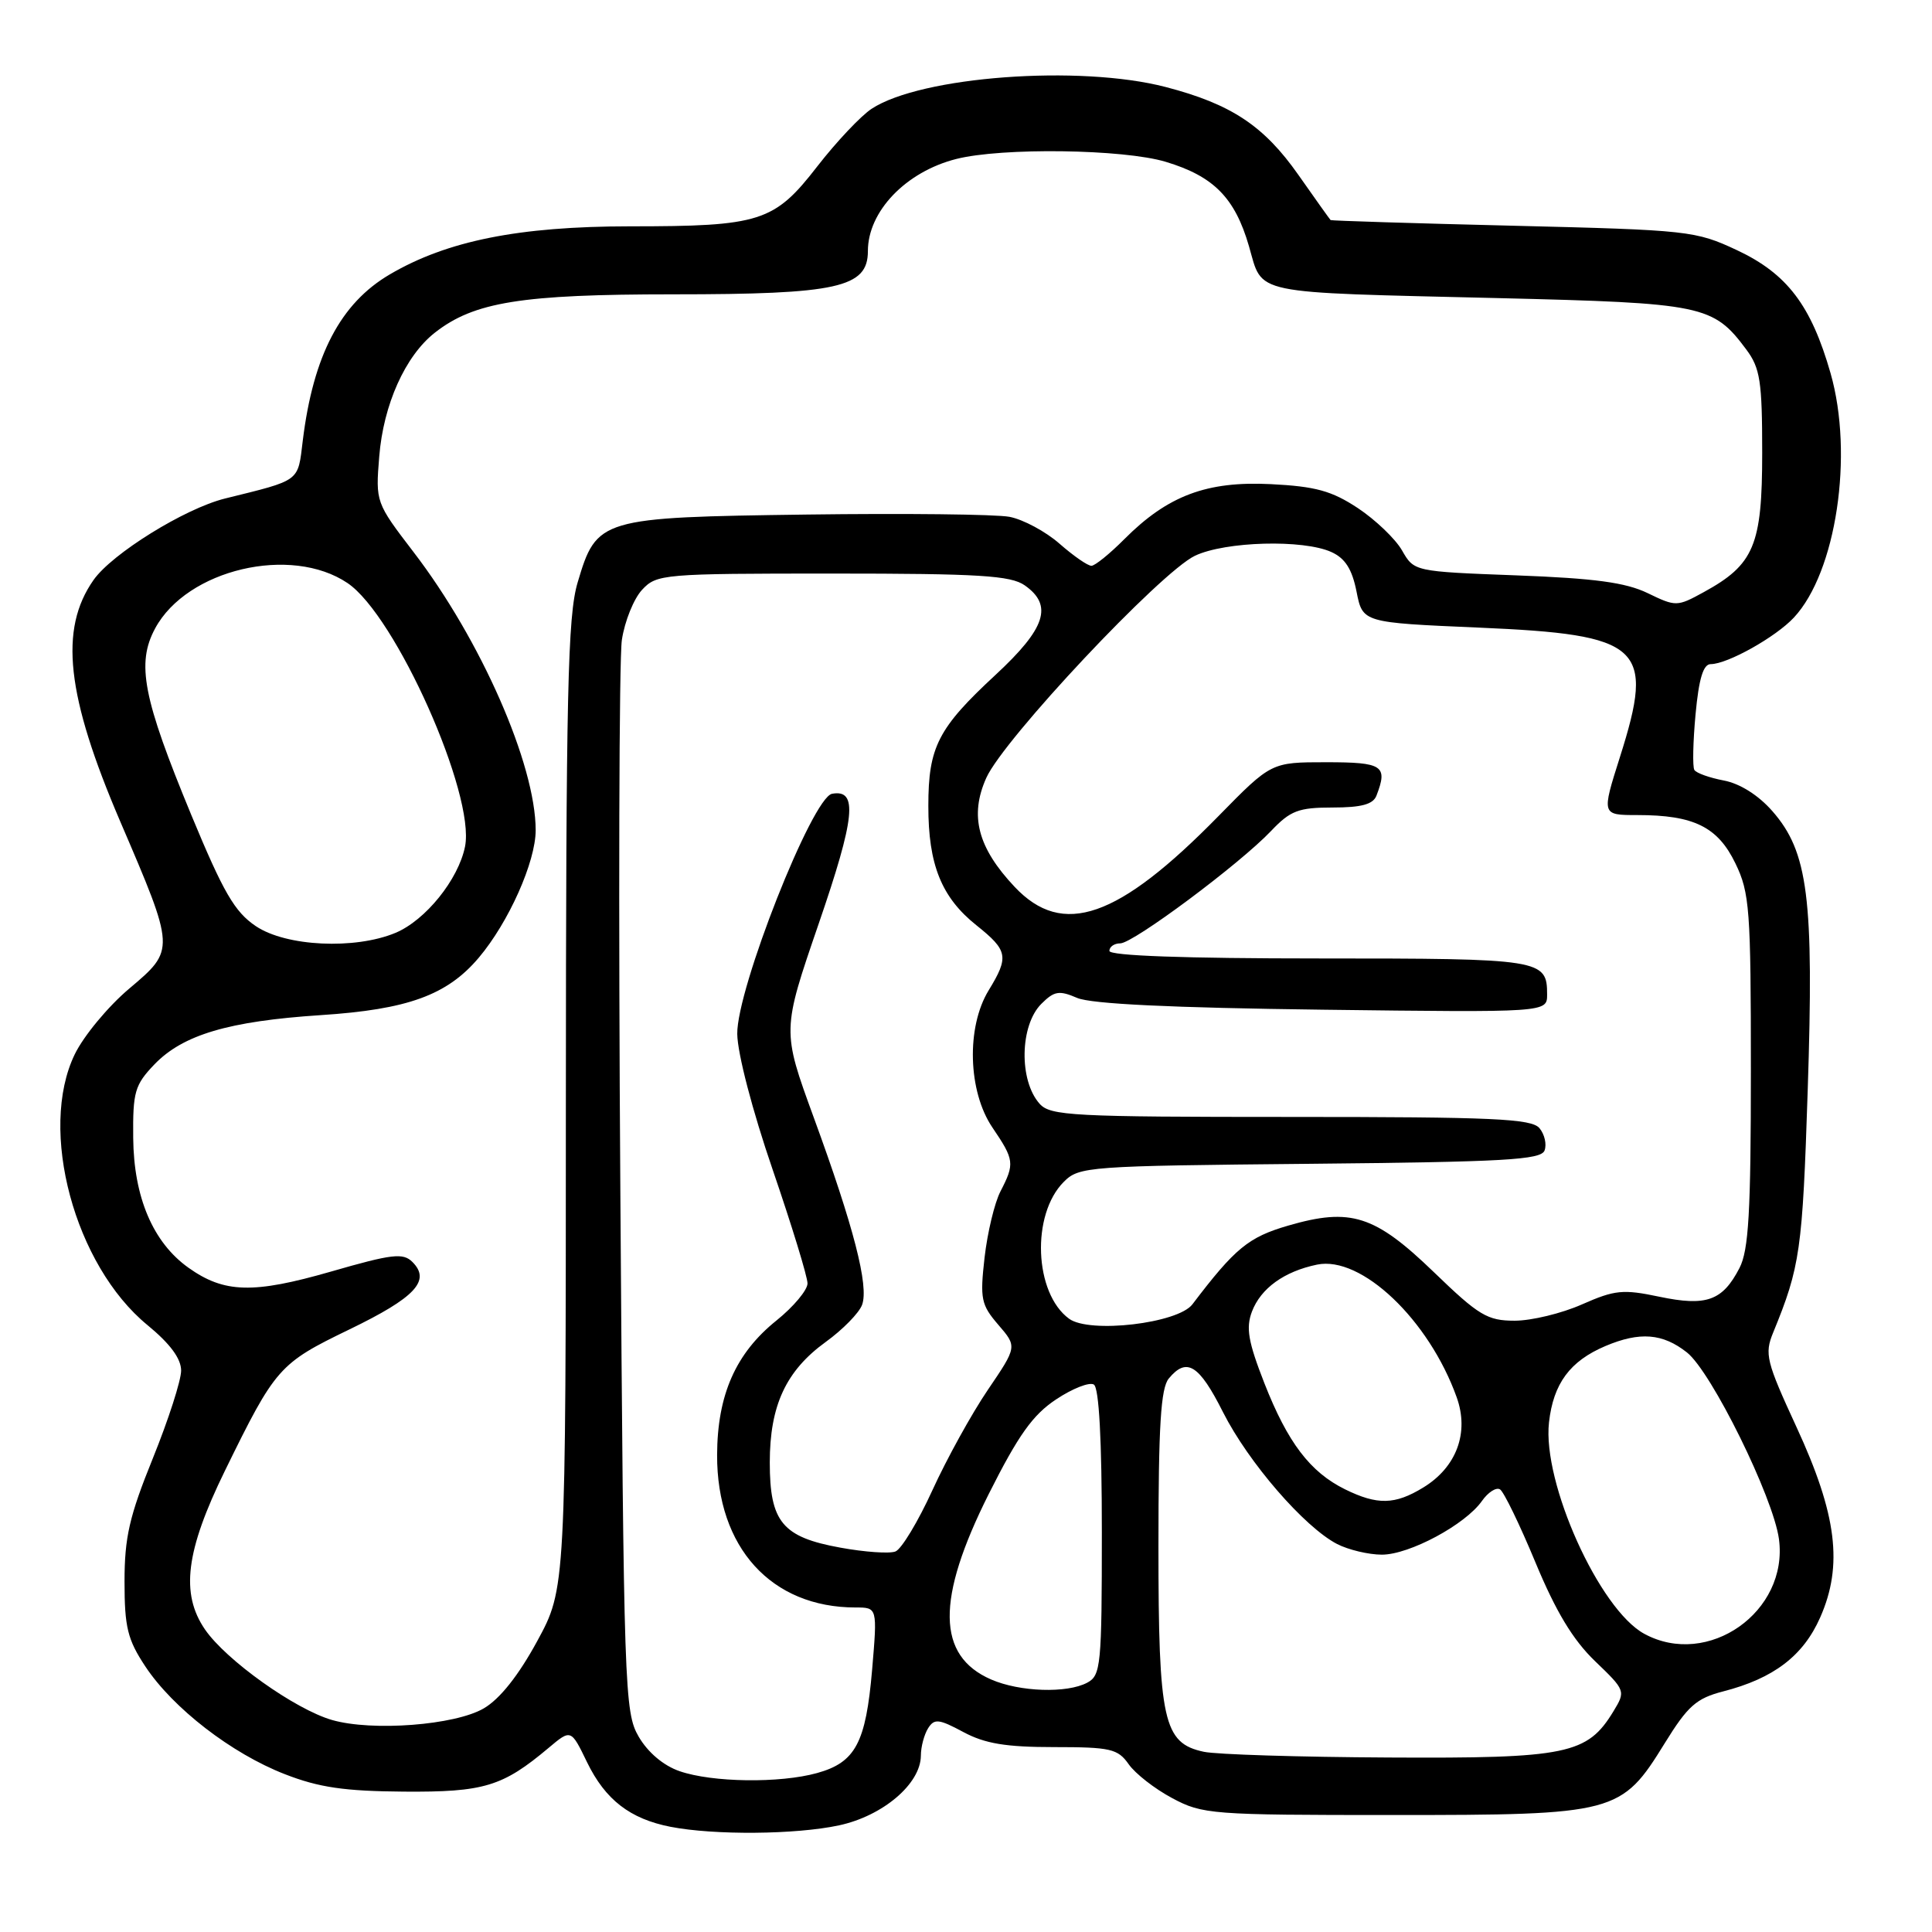 <?xml version="1.0" encoding="UTF-8" standalone="no"?>
<!DOCTYPE svg PUBLIC "-//W3C//DTD SVG 1.1//EN" "http://www.w3.org/Graphics/SVG/1.1/DTD/svg11.dtd" >
<svg xmlns="http://www.w3.org/2000/svg" xmlns:xlink="http://www.w3.org/1999/xlink" version="1.1" viewBox="0 0 256 256">
 <g >
 <path fill="currentColor"
d=" M 111.17 241.87 C 116.99 240.62 121.99 236.37 122.02 232.64 C 122.02 231.46 122.46 229.83 122.98 229.00 C 123.80 227.70 124.40 227.76 127.64 229.50 C 130.51 231.04 133.27 231.50 139.66 231.50 C 147.15 231.50 148.11 231.72 149.55 233.76 C 150.42 235.01 153.01 237.03 155.32 238.26 C 159.33 240.41 160.53 240.50 184.50 240.50 C 214.12 240.50 214.83 240.31 220.59 230.98 C 223.64 226.04 224.77 225.04 228.33 224.12 C 235.01 222.40 238.93 219.42 241.18 214.33 C 244.24 207.42 243.40 200.68 238.04 189.08 C 234.03 180.39 233.79 179.41 234.95 176.58 C 238.53 167.85 238.84 165.69 239.53 144.50 C 240.37 119.00 239.59 112.88 234.84 107.47 C 232.99 105.36 230.54 103.82 228.41 103.42 C 226.52 103.06 224.77 102.44 224.51 102.02 C 224.26 101.61 224.33 98.29 224.67 94.64 C 225.11 89.92 225.69 88.00 226.68 88.00 C 228.89 88.00 235.29 84.42 237.70 81.83 C 243.31 75.82 245.65 60.26 242.56 49.46 C 239.99 40.47 236.80 36.27 230.18 33.16 C 224.67 30.58 223.80 30.48 200.50 29.91 C 187.30 29.59 176.42 29.25 176.31 29.16 C 176.21 29.07 174.29 26.38 172.04 23.17 C 167.47 16.66 163.14 13.79 154.46 11.53 C 143.05 8.56 122.06 10.11 115.50 14.41 C 114.08 15.34 110.84 18.77 108.30 22.04 C 102.59 29.41 100.77 29.99 83.43 29.99 C 68.76 30.00 59.25 31.90 51.65 36.36 C 45.12 40.19 41.51 47.08 40.12 58.38 C 39.45 63.90 39.91 63.56 29.80 66.06 C 24.47 67.39 14.84 73.36 12.39 76.86 C 7.81 83.39 8.79 92.20 15.94 108.87 C 23.24 125.88 23.24 125.83 17.12 131.00 C 14.33 133.35 11.08 137.27 9.90 139.71 C 5.05 149.73 9.88 167.67 19.55 175.59 C 22.54 178.05 24.00 180.02 24.00 181.61 C 24.00 182.92 22.31 188.15 20.25 193.24 C 17.14 200.91 16.50 203.71 16.50 209.57 C 16.50 215.61 16.90 217.25 19.25 220.80 C 22.91 226.34 30.69 232.35 37.75 235.09 C 42.26 236.85 45.65 237.34 53.50 237.40 C 64.13 237.48 66.60 236.73 72.71 231.59 C 75.66 229.11 75.66 229.11 77.79 233.51 C 80.21 238.48 83.48 241.01 88.84 242.06 C 94.65 243.19 105.44 243.10 111.17 241.87 Z  M 90.05 234.69 C 87.92 233.96 85.85 232.21 84.63 230.12 C 82.75 226.88 82.65 224.07 82.20 158.03 C 81.94 120.23 82.03 87.28 82.40 84.80 C 82.77 82.32 83.98 79.33 85.08 78.15 C 87.01 76.07 87.84 76.00 110.32 76.00 C 129.73 76.00 133.92 76.26 135.78 77.56 C 139.56 80.21 138.57 83.25 131.94 89.40 C 124.30 96.47 123.01 98.97 123.01 106.78 C 123.00 114.58 124.75 118.92 129.40 122.62 C 133.56 125.95 133.72 126.78 131.00 131.23 C 128.02 136.11 128.26 144.62 131.50 149.40 C 134.41 153.69 134.47 154.18 132.57 157.86 C 131.78 159.38 130.84 163.33 130.46 166.63 C 129.84 172.11 130.00 172.89 132.28 175.54 C 134.78 178.44 134.78 178.44 130.89 184.17 C 128.75 187.32 125.45 193.30 123.55 197.46 C 121.65 201.62 119.45 205.27 118.65 205.58 C 117.85 205.89 114.57 205.66 111.35 205.07 C 103.67 203.68 102.00 201.67 102.00 193.79 C 102.00 186.24 104.14 181.63 109.42 177.81 C 111.66 176.19 113.83 173.98 114.23 172.90 C 115.15 170.41 113.14 162.59 107.81 148.03 C 103.62 136.55 103.62 136.55 108.47 122.43 C 113.32 108.33 113.71 104.54 110.25 105.18 C 107.63 105.66 97.61 131.06 97.69 137.00 C 97.72 139.60 99.71 147.21 102.38 154.98 C 104.92 162.39 107.00 169.18 107.00 170.06 C 107.00 170.94 105.15 173.15 102.89 174.97 C 97.48 179.31 95.05 184.83 95.02 192.79 C 94.98 205.05 102.20 213.00 113.37 213.00 C 116.26 213.00 116.26 213.00 115.56 221.25 C 114.73 230.95 113.35 233.53 108.26 234.94 C 103.33 236.31 94.38 236.19 90.05 234.69 Z  M 159.51 232.12 C 154.15 230.98 153.50 228.05 153.50 204.91 C 153.50 188.92 153.81 183.94 154.87 182.66 C 157.24 179.80 158.88 180.81 162.06 187.13 C 165.43 193.79 172.83 202.34 177.17 204.59 C 178.67 205.36 181.35 206.00 183.11 206.00 C 186.76 206.00 194.18 202.01 196.37 198.88 C 197.18 197.73 198.25 197.04 198.76 197.35 C 199.27 197.67 201.38 202.03 203.46 207.04 C 206.16 213.54 208.42 217.29 211.34 220.10 C 215.39 223.99 215.42 224.07 213.80 226.74 C 210.33 232.46 207.67 233.01 184.02 232.88 C 172.18 232.82 161.15 232.48 159.51 232.12 Z  M 44.00 227.91 C 39.10 226.50 29.95 219.98 27.16 215.91 C 23.90 211.15 24.61 205.50 29.79 194.91 C 36.51 181.19 36.97 180.67 46.29 176.16 C 55.03 171.93 57.12 169.69 54.65 167.22 C 53.41 165.98 51.97 166.15 43.86 168.49 C 33.54 171.46 29.71 171.35 24.97 167.98 C 20.27 164.63 17.72 158.64 17.65 150.77 C 17.59 144.68 17.86 143.76 20.45 141.05 C 24.23 137.11 30.30 135.31 42.50 134.51 C 54.03 133.76 59.25 131.86 63.44 126.90 C 67.41 122.20 70.98 114.19 70.98 110.00 C 70.97 101.31 63.72 84.78 54.79 73.14 C 49.79 66.61 49.76 66.53 50.25 60.50 C 50.80 53.62 53.69 47.17 57.61 44.09 C 62.80 40.01 69.08 39.00 89.21 39.00 C 110.99 39.00 115.00 38.11 115.00 33.27 C 115.00 28.01 120.02 22.77 126.69 21.07 C 132.73 19.53 148.84 19.75 154.46 21.44 C 160.81 23.35 163.63 26.20 165.49 32.61 C 167.38 39.13 165.36 38.70 198.50 39.50 C 225.71 40.16 227.00 40.42 231.40 46.32 C 233.23 48.78 233.50 50.52 233.50 60.00 C 233.50 72.26 232.43 74.81 225.74 78.47 C 222.22 80.40 222.06 80.40 218.32 78.59 C 215.40 77.18 211.29 76.63 200.94 76.24 C 187.38 75.73 187.38 75.73 185.78 72.94 C 184.90 71.40 182.26 68.88 179.93 67.33 C 176.46 65.04 174.33 64.45 168.38 64.15 C 159.89 63.73 154.73 65.67 148.97 71.45 C 147.06 73.37 145.11 74.95 144.63 74.97 C 144.15 74.99 142.25 73.67 140.40 72.05 C 138.56 70.43 135.56 68.82 133.75 68.48 C 131.94 68.14 119.87 68.01 106.93 68.18 C 79.49 68.55 79.06 68.68 76.54 77.18 C 75.22 81.61 75.00 91.69 74.98 146.43 C 74.97 210.50 74.97 210.50 71.17 217.48 C 68.70 222.02 66.23 225.13 64.10 226.37 C 60.29 228.60 49.33 229.44 44.00 227.91 Z  M 131.33 222.54 C 124.11 219.40 124.02 211.92 131.00 197.99 C 134.94 190.15 136.85 187.47 139.95 185.42 C 142.11 183.98 144.36 183.10 144.94 183.46 C 145.63 183.89 146.00 190.81 146.00 203.02 C 146.00 220.69 145.87 222.00 144.07 222.96 C 141.38 224.40 135.12 224.19 131.33 222.54 Z  M 217.88 216.49 C 211.92 213.26 204.35 196.46 205.25 188.47 C 205.83 183.32 208.03 180.35 212.72 178.36 C 217.28 176.43 220.31 176.67 223.52 179.20 C 226.77 181.75 234.97 198.39 235.72 203.93 C 237.01 213.56 226.32 221.08 217.88 216.49 Z  M 178.22 197.34 C 173.60 195.06 170.63 191.16 167.54 183.29 C 165.39 177.79 165.07 175.96 165.89 173.79 C 167.06 170.71 170.16 168.47 174.51 167.57 C 180.37 166.35 189.34 174.87 193.02 185.15 C 194.70 189.84 193.00 194.42 188.58 197.11 C 184.83 199.40 182.51 199.45 178.22 197.34 Z  M 141.66 174.74 C 137.03 171.36 136.62 160.93 140.96 156.60 C 142.98 154.57 144.11 154.49 173.57 154.21 C 199.33 153.96 204.18 153.69 204.66 152.45 C 204.97 151.64 204.67 150.31 203.99 149.49 C 202.94 148.23 197.89 148.00 171.03 148.00 C 142.08 148.00 139.17 147.85 137.75 146.25 C 135.00 143.17 135.13 135.87 137.98 133.02 C 139.69 131.31 140.34 131.20 142.73 132.23 C 144.60 133.03 155.22 133.54 175.25 133.79 C 205.00 134.16 205.00 134.16 205.00 131.78 C 205.00 127.11 204.30 127.00 174.80 127.00 C 156.93 127.00 147.00 126.64 147.00 126.00 C 147.00 125.45 147.65 125.00 148.44 125.00 C 150.16 125.00 164.28 114.48 168.44 110.09 C 170.99 107.41 172.06 107.00 176.58 107.00 C 180.40 107.00 181.95 106.58 182.39 105.42 C 183.92 101.45 183.24 101.00 175.72 101.00 C 168.45 101.00 168.45 101.00 161.47 108.12 C 148.15 121.72 140.82 124.27 134.45 117.52 C 129.55 112.32 128.44 108.08 130.69 103.07 C 133.00 97.92 153.78 75.81 158.34 73.64 C 162.37 71.73 172.69 71.45 176.42 73.15 C 178.25 73.98 179.16 75.42 179.75 78.40 C 180.56 82.50 180.56 82.50 195.92 83.16 C 217.63 84.09 219.31 85.63 214.65 100.31 C 212.21 108.00 212.21 108.00 216.96 108.00 C 224.44 108.00 227.61 109.56 229.95 114.40 C 231.84 118.29 232.00 120.49 232.00 141.87 C 232.00 160.63 231.71 165.66 230.49 168.02 C 228.24 172.37 226.11 173.13 219.86 171.82 C 215.06 170.81 213.97 170.92 209.62 172.84 C 206.94 174.03 202.93 175.00 200.70 175.00 C 197.09 175.00 195.95 174.32 190.01 168.58 C 182.17 161.01 178.98 159.99 170.69 162.40 C 165.43 163.93 163.66 165.38 158.00 172.83 C 156.08 175.36 144.38 176.73 141.66 174.74 Z  M 33.90 122.72 C 31.09 120.83 29.60 118.25 25.34 107.97 C 18.94 92.49 18.05 87.91 20.56 83.26 C 24.77 75.45 38.55 72.20 46.05 77.26 C 52.42 81.55 63.00 105.26 61.62 112.17 C 60.74 116.54 56.39 121.94 52.40 123.61 C 47.02 125.85 37.91 125.42 33.90 122.72 Z "/>
</g>
</svg>